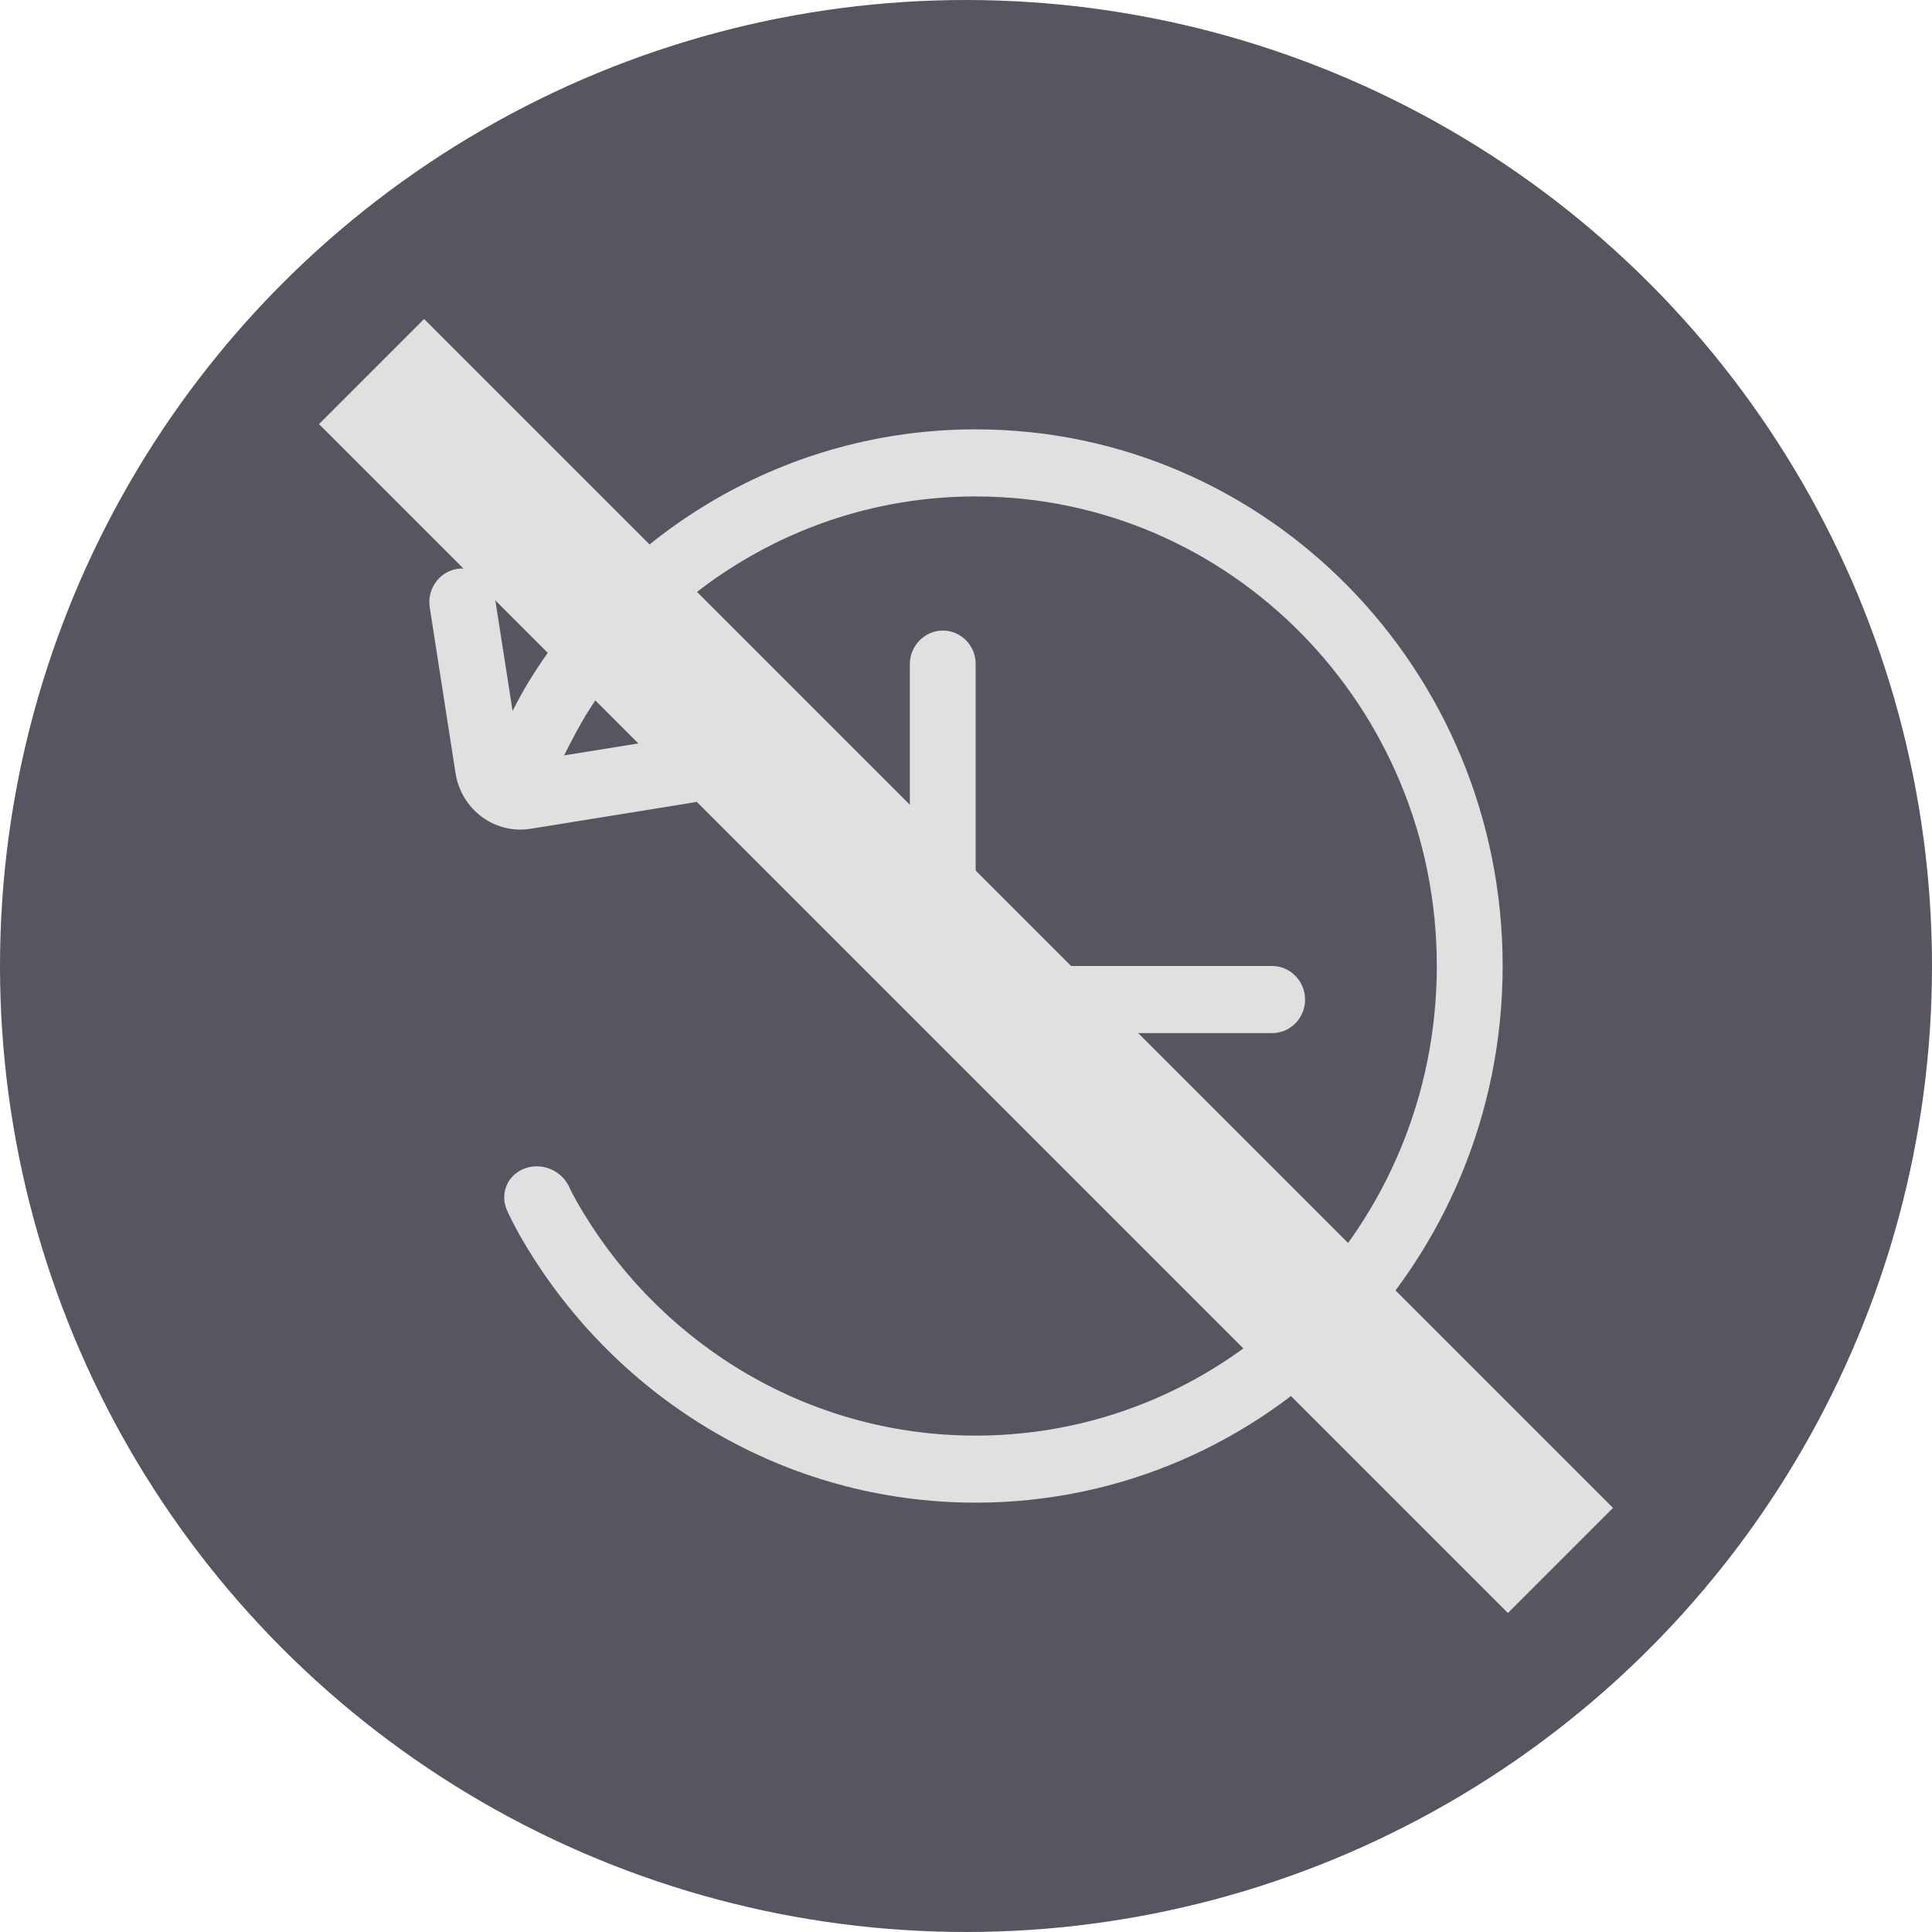 <svg width="26" height="26" viewBox="0 0 26 26" fill="none" xmlns="http://www.w3.org/2000/svg">
  <circle cx="13" cy="13" r="13" fill="#585561"/>
  <path d="M7.591 10.166C7.683 9.983 7.805 9.751 7.894 9.607C8.996 7.848 10.93 6.681 13.13 6.681C16.558 6.681 19.336 9.51 19.336 13C19.336 16.49 16.558 19.32 13.13 19.32C10.902 19.32 8.948 18.123 7.854 16.327C7.705 16.082 7.654 15.961 7.654 15.961C7.542 15.738 7.272 15.636 7.045 15.731C6.817 15.826 6.722 16.082 6.83 16.303C6.83 16.303 6.901 16.469 7.06 16.736C8.303 18.826 10.557 20.222 13.13 20.222C17.047 20.222 20.222 16.989 20.222 13C20.222 9.011 17.047 5.778 13.13 5.778C10.593 5.778 8.367 7.135 7.114 9.176C7.05 9.279 6.972 9.423 6.898 9.567L6.658 8.028C6.62 7.784 6.395 7.617 6.152 7.656C5.91 7.695 5.745 7.929 5.783 8.172L6.13 10.403C6.207 10.895 6.657 11.231 7.143 11.153L9.334 10.799C9.575 10.76 9.74 10.531 9.702 10.283C9.663 10.037 9.435 9.869 9.198 9.907L7.591 10.166ZM13.13 8.935C13.13 8.687 12.934 8.486 12.687 8.486C12.443 8.486 12.244 8.692 12.244 8.939V12.996C12.244 13.497 12.644 13.903 13.134 13.903H17.119C17.364 13.903 17.563 13.703 17.563 13.451C17.563 13.202 17.361 13 17.122 13H13.572C13.328 13 13.13 12.794 13.13 12.551V8.935Z" fill="#E0E0E0"/>
  <line x1="5" y1="5" x2="21" y2="21" stroke="#E0E0E0" stroke-width="2"/>
</svg>
